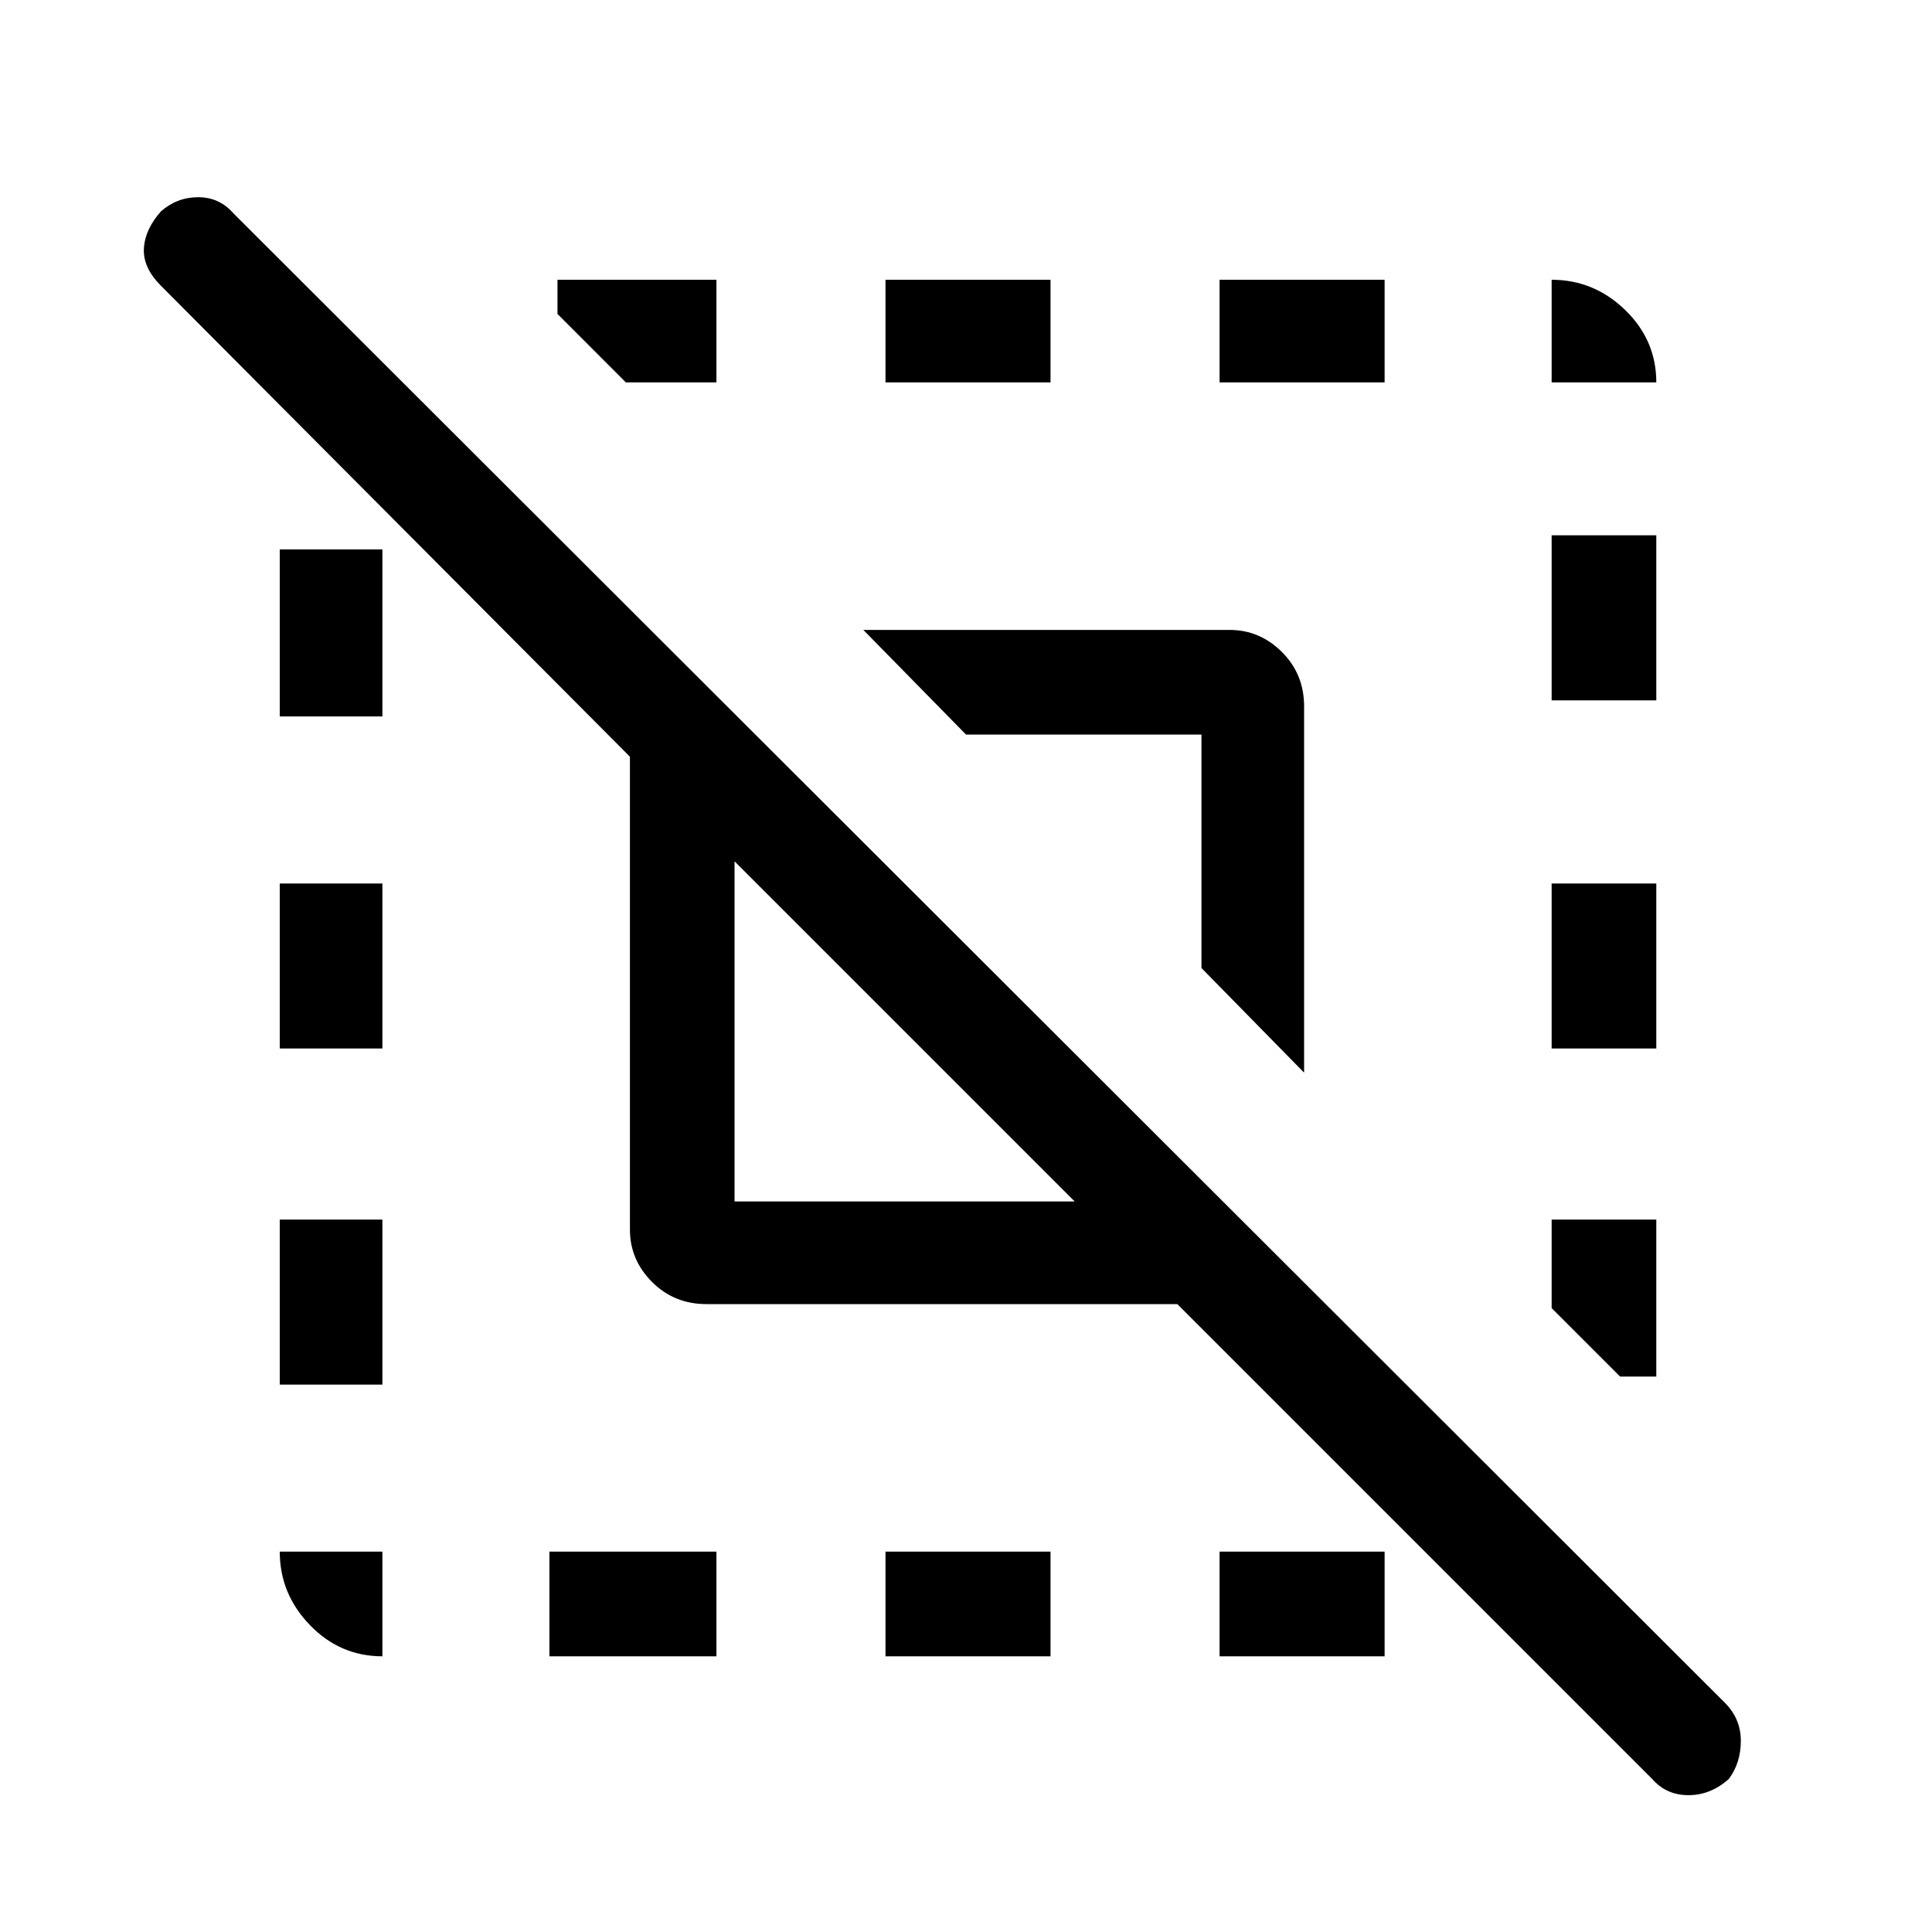 <svg xmlns="http://www.w3.org/2000/svg" height="40" width="40"><path d="M5.792 21.708v-3.416h2.125v3.416Zm5.583 12.584v-2.167h3.458v2.167Zm6.958-26.375V5.792h3.417v2.125Zm13.792 0V5.792q.875 0 1.521.625.646.625.646 1.5ZM7.917 34.292q-.875 0-1.5-.646t-.625-1.521h2.125Zm-2.125-5.625V25.25h2.125v3.417Zm12.541 5.625v-2.167h3.417v2.167Zm13.792-12.584v-3.416h2.167v3.416Zm0-7.208v-3.417h2.167V14.5ZM25.25 7.917V5.792h3.417v2.125ZM14.833 5.792v2.125h-1.875L11.542 6.5v-.708ZM34.292 25.25v3.25h-.75l-1.417-1.417V25.25Zm-19.084-.375h7.042l-7.042-7.042Zm10.042 9.417v-2.167h3.417v2.167ZM27 22.208l-2.125-2.166v-4.834H20l-2.125-2.166h7.583q.625 0 1.084.458.458.458.458 1.125ZM5.792 14.833v-3.458h2.125v3.458Zm28.416 22L24.375 27h-9.75q-.667 0-1.125-.458-.458-.459-.458-1.084v-9.791l-9.709-9.75q-.375-.375-.354-.771.021-.396.354-.771.334-.292.771-.292.438 0 .729.334L35.708 35.25q.334.333.334.792 0 .458-.25.791-.375.334-.834.334-.458 0-.75-.334Z"/></svg>